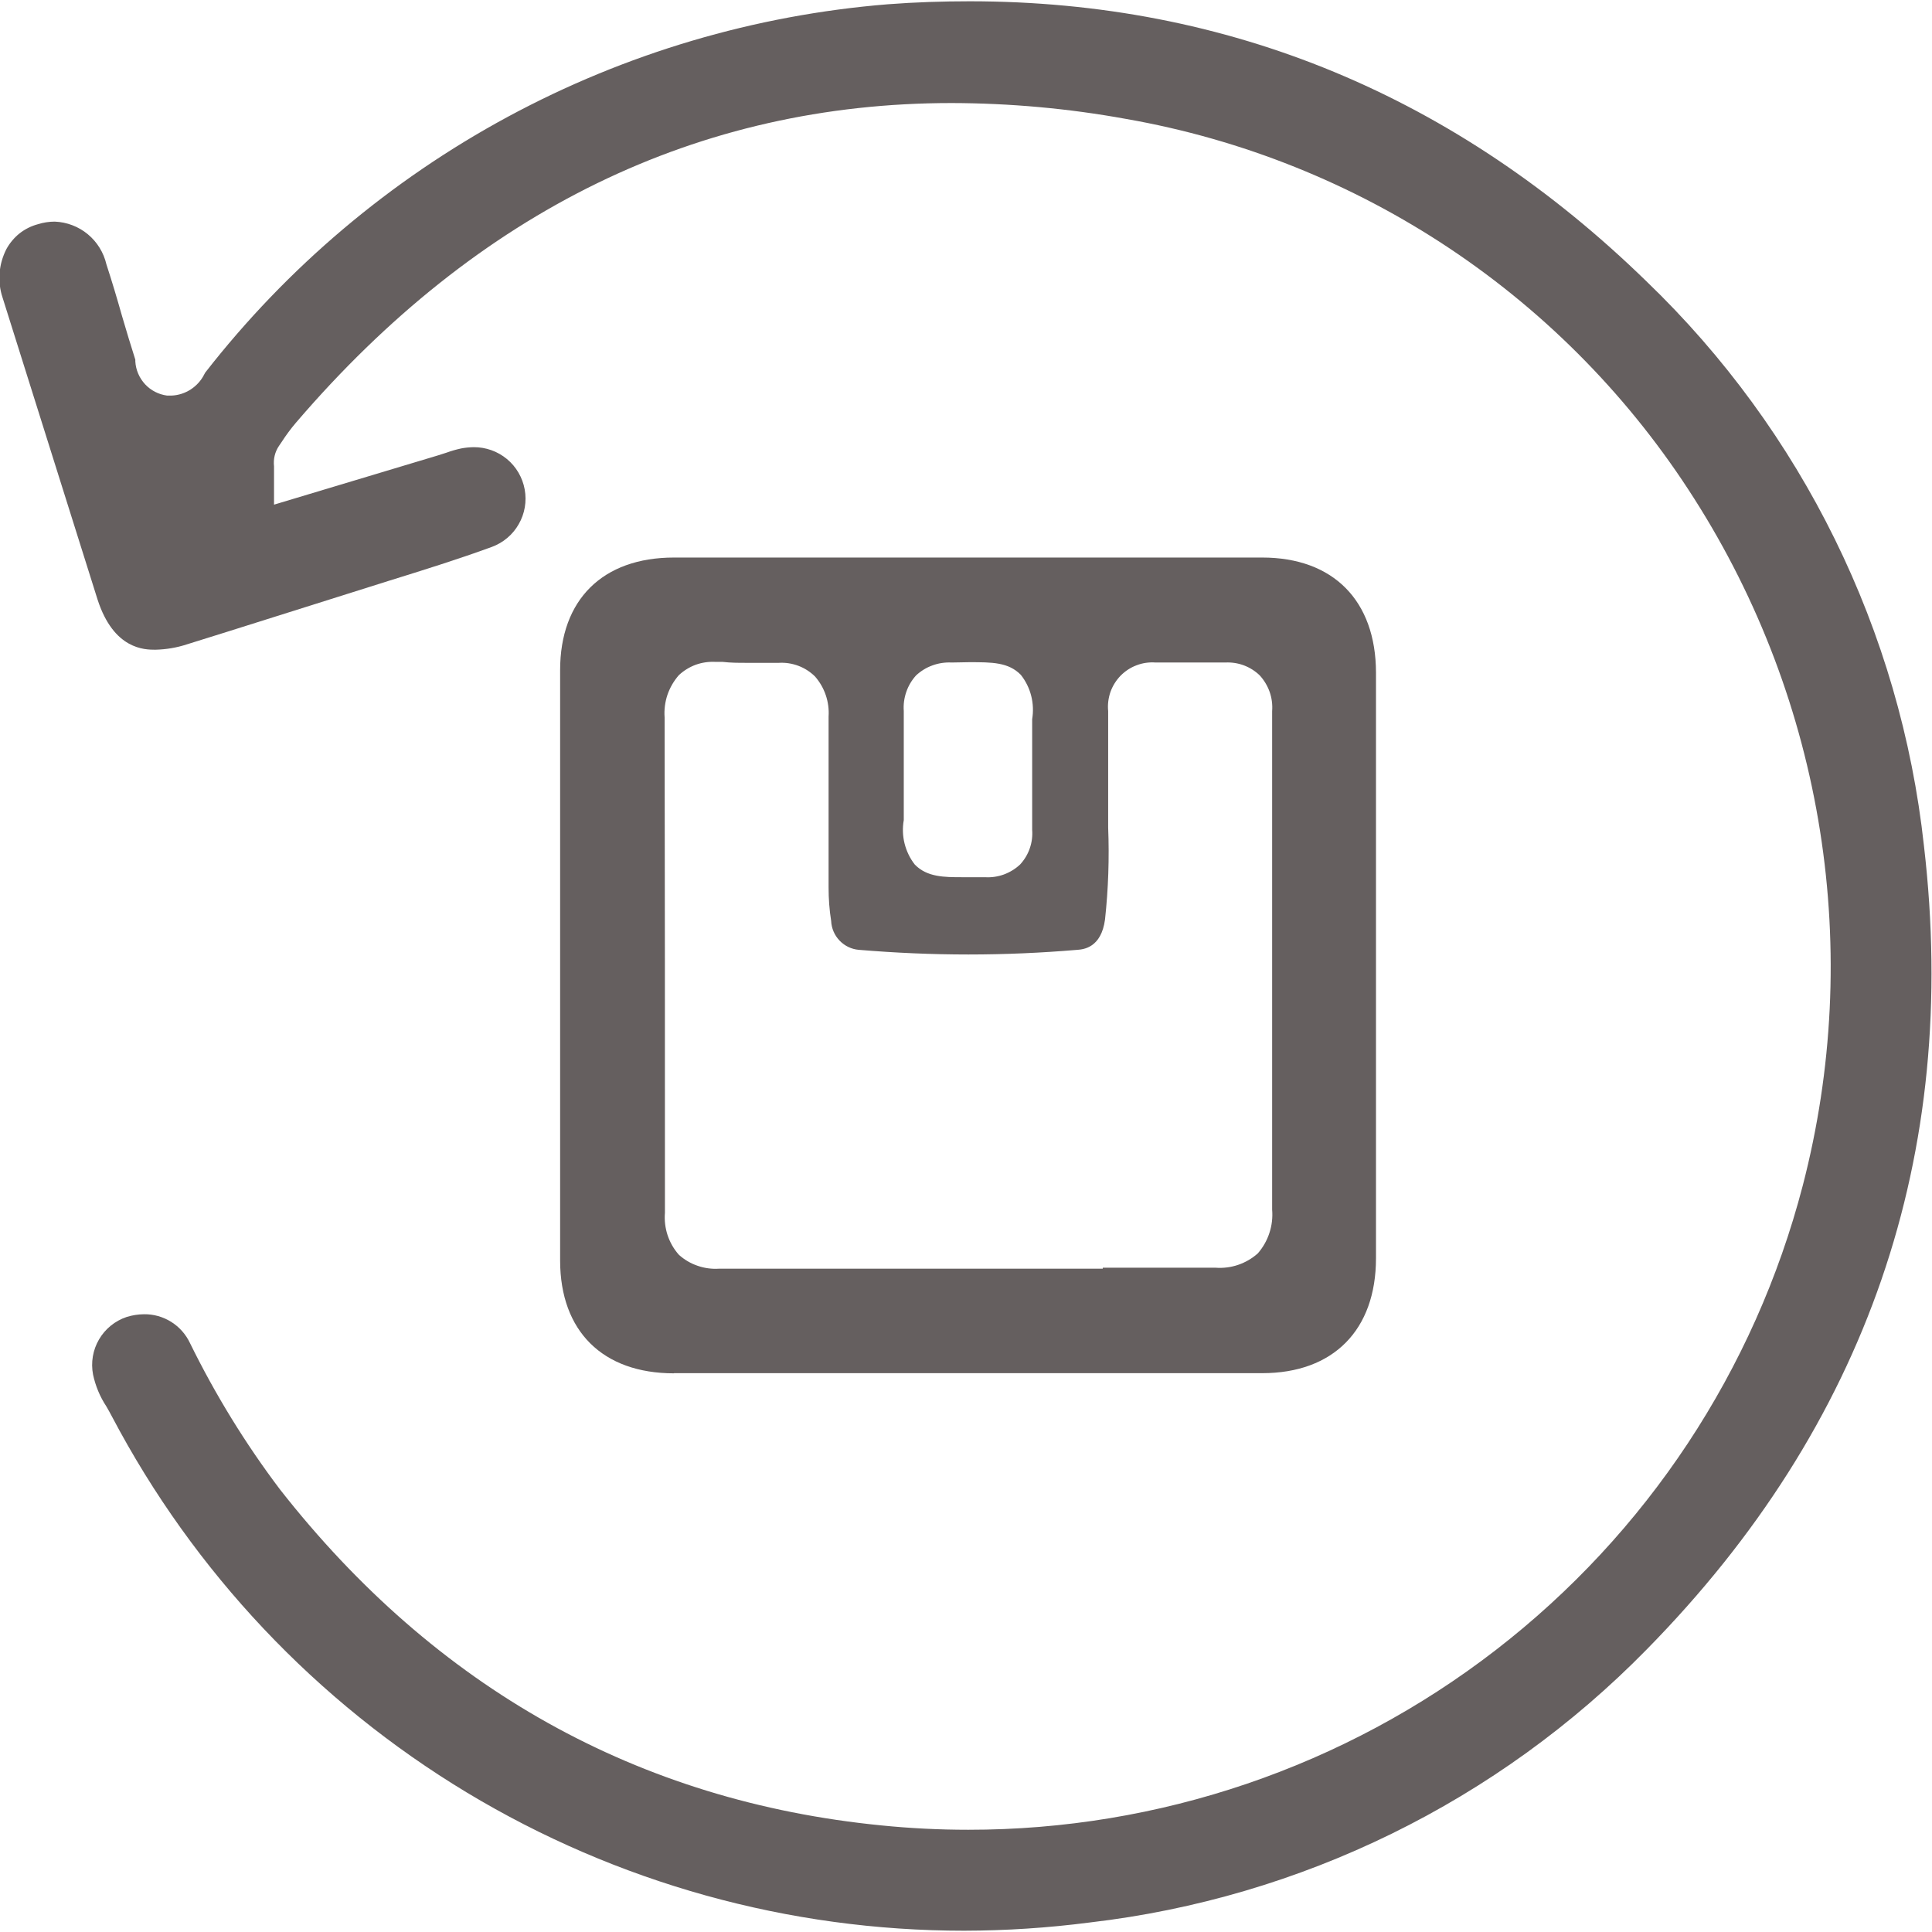 <svg width="24" height="24" viewBox="0 0 24 24" fill="none" xmlns="http://www.w3.org/2000/svg">
    <g clip-path="url(#clip0_20166_7309)">
        <path d="M11.98 23.984C9.801 23.985 7.663 23.391 5.797 22.266C3.931 21.14 2.408 19.527 1.392 17.599C1.369 17.555 1.345 17.512 1.32 17.469C1.241 17.349 1.186 17.216 1.156 17.076C1.127 16.926 1.153 16.771 1.23 16.639C1.307 16.507 1.429 16.408 1.573 16.36C1.643 16.338 1.715 16.327 1.788 16.326C1.907 16.324 2.025 16.357 2.127 16.421C2.228 16.484 2.309 16.576 2.36 16.684C2.674 17.324 3.048 17.933 3.477 18.501C5.412 20.971 7.929 22.378 10.95 22.676C11.308 22.712 11.67 22.73 12.028 22.73C14.398 22.732 16.703 21.948 18.579 20.499C20.456 19.05 21.798 17.02 22.395 14.726C22.768 13.288 22.841 11.788 22.609 10.321C22.377 8.854 21.846 7.45 21.048 6.197C20.264 4.962 19.232 3.904 18.015 3.091C16.799 2.279 15.427 1.729 13.986 1.477C13.272 1.347 12.549 1.282 11.823 1.28C8.677 1.28 5.935 2.615 3.678 5.249C3.612 5.326 3.552 5.408 3.497 5.493L3.465 5.54C3.415 5.614 3.394 5.704 3.404 5.793V6.269L5.444 5.656L5.55 5.622C5.607 5.601 5.667 5.584 5.727 5.571C5.779 5.561 5.831 5.556 5.884 5.555C6.035 5.554 6.181 5.606 6.297 5.702C6.413 5.798 6.491 5.932 6.518 6.08C6.545 6.228 6.519 6.381 6.444 6.511C6.37 6.642 6.251 6.742 6.11 6.794C5.689 6.948 5.249 7.085 4.824 7.217L4.38 7.357L2.832 7.845L2.323 8.004C2.196 8.046 2.063 8.068 1.929 8.071C1.799 8.071 1.412 8.071 1.211 7.445C0.818 6.196 0.425 4.946 0.032 3.697C-0.001 3.599 -0.013 3.495 -0.005 3.391C0.003 3.288 0.032 3.188 0.079 3.095C0.12 3.02 0.176 2.953 0.243 2.899C0.311 2.846 0.389 2.807 0.472 2.785C0.539 2.764 0.61 2.753 0.68 2.753C0.831 2.759 0.975 2.814 1.091 2.91C1.207 3.006 1.288 3.138 1.322 3.284C1.392 3.498 1.457 3.717 1.518 3.933C1.571 4.112 1.624 4.291 1.681 4.468V4.49C1.687 4.595 1.73 4.695 1.802 4.773C1.873 4.85 1.97 4.9 2.075 4.914H2.13C2.215 4.911 2.298 4.884 2.369 4.838C2.441 4.791 2.499 4.727 2.537 4.651L2.549 4.629C3.568 3.321 4.849 2.239 6.308 1.451C7.768 0.663 9.375 0.187 11.029 0.053C11.369 0.027 11.711 0.016 12.045 0.016C15.267 0.016 18.093 1.196 20.452 3.494C22.388 5.355 23.609 7.838 23.9 10.507C24.348 14.348 23.192 17.707 20.458 20.488C18.607 22.378 16.164 23.576 13.536 23.882C13.019 23.949 12.498 23.983 11.976 23.984H11.98Z" fill="#655F5F"/>
        <path d="M8.372 17.06C7.487 17.06 6.96 16.537 6.958 15.662C6.958 13.215 6.958 10.77 6.958 8.325C6.958 7.449 7.487 6.926 8.372 6.926H15.68C16.562 6.926 17.091 7.461 17.093 8.354V15.63C17.093 16.523 16.562 17.058 15.68 17.058H8.372V17.06ZM13.699 15.748C14.155 15.748 14.61 15.748 15.076 15.748H15.101C15.196 15.755 15.292 15.743 15.382 15.712C15.472 15.681 15.555 15.633 15.626 15.569C15.69 15.495 15.739 15.409 15.769 15.316C15.8 15.223 15.811 15.124 15.803 15.027C15.803 13.847 15.803 12.629 15.803 11.459V9.77C15.803 9.457 15.803 9.145 15.803 8.834C15.809 8.753 15.799 8.672 15.772 8.595C15.745 8.519 15.703 8.449 15.648 8.389C15.592 8.335 15.525 8.293 15.451 8.265C15.378 8.238 15.3 8.226 15.221 8.23H15.182C15.048 8.23 14.915 8.23 14.789 8.23C14.663 8.23 14.515 8.23 14.38 8.23H14.356C14.276 8.224 14.195 8.235 14.12 8.264C14.044 8.292 13.976 8.337 13.92 8.394C13.864 8.452 13.821 8.521 13.794 8.597C13.768 8.673 13.758 8.754 13.766 8.834C13.766 9.115 13.766 9.39 13.766 9.648C13.766 9.862 13.766 10.075 13.766 10.281C13.781 10.662 13.768 11.043 13.727 11.422C13.68 11.774 13.459 11.793 13.386 11.799C12.938 11.837 12.482 11.857 12.03 11.857C11.577 11.857 11.121 11.837 10.667 11.799C10.576 11.791 10.492 11.75 10.429 11.684C10.366 11.618 10.329 11.532 10.325 11.441C10.303 11.304 10.293 11.164 10.293 11.025V10.944C10.293 10.275 10.293 9.581 10.293 8.901C10.305 8.719 10.244 8.54 10.124 8.403C10.065 8.345 9.995 8.3 9.918 8.271C9.84 8.242 9.758 8.229 9.676 8.234H9.609C9.499 8.234 9.388 8.234 9.278 8.234C9.168 8.234 9.082 8.234 8.975 8.222H8.885C8.802 8.218 8.72 8.23 8.642 8.258C8.564 8.287 8.493 8.331 8.433 8.387C8.37 8.459 8.322 8.542 8.291 8.632C8.261 8.722 8.249 8.818 8.256 8.912C8.26 10.928 8.26 12.995 8.26 15.066C8.252 15.16 8.264 15.255 8.293 15.344C8.323 15.434 8.37 15.516 8.433 15.587C8.5 15.648 8.58 15.695 8.666 15.724C8.752 15.754 8.843 15.766 8.934 15.76C9.412 15.76 9.87 15.76 10.329 15.76H13.699V15.748ZM11.821 8.23C11.74 8.226 11.659 8.238 11.583 8.266C11.507 8.293 11.438 8.336 11.379 8.391C11.325 8.451 11.284 8.52 11.258 8.596C11.232 8.672 11.221 8.752 11.227 8.832C11.227 9.029 11.227 9.206 11.227 9.392C11.227 9.579 11.227 9.748 11.227 9.925C11.227 10.03 11.227 10.122 11.227 10.187C11.21 10.284 11.213 10.383 11.237 10.479C11.261 10.574 11.304 10.664 11.365 10.741C11.518 10.897 11.731 10.897 11.955 10.897H12.236C12.316 10.902 12.396 10.89 12.471 10.863C12.546 10.835 12.615 10.793 12.673 10.738C12.726 10.68 12.767 10.613 12.792 10.539C12.818 10.465 12.828 10.387 12.822 10.309C12.822 10.177 12.822 10.045 12.822 9.915V9.455C12.822 9.365 12.822 9.274 12.822 9.184C12.822 9.093 12.822 9.003 12.822 8.934C12.838 8.838 12.834 8.739 12.81 8.644C12.786 8.549 12.742 8.46 12.681 8.383C12.527 8.226 12.323 8.226 12.041 8.226L11.821 8.23Z" fill="#655F5F"/>
    </g>
    <defs>
        <clipPath id="clip0_20166_7309">
            <rect width="24" height="23.968" fill="white" transform="translate(0 0.016)"/>
        </clipPath>
    </defs>
</svg>

